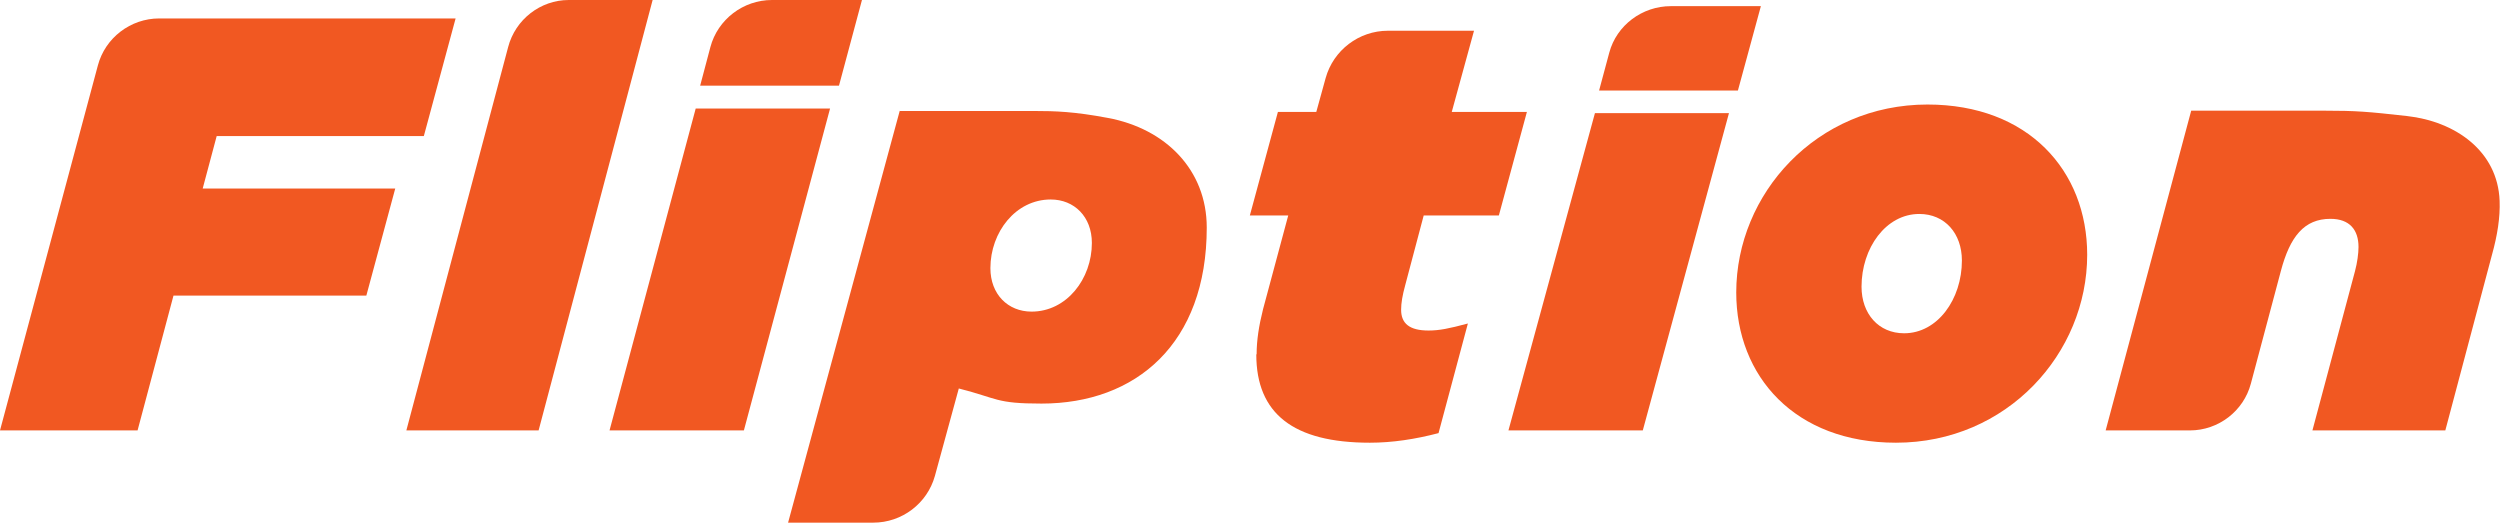 <svg width="274" height="58" viewBox="0 0 274 58" fill="none" xmlns="http://www.w3.org/2000/svg">
<path d="M17.481 2.021H49.935L46.453 14.912H23.749L22.216 20.66H43.319L40.15 32.401H19.013L15.078 47.173H0L10.725 7.178C11.526 4.147 14.312 2.021 17.446 2.021H17.481Z" fill="#F15822"/>
<path d="M62.336 0H71.528L59.031 47.173H44.537L55.691 5.164C56.483 2.128 59.237 0 62.336 0Z" fill="#F15822"/>
<path d="M76.248 11.898H90.974L81.53 47.173H66.805L76.248 11.898ZM84.608 0H94.471L91.953 9.386H76.738L77.857 5.164C78.662 2.128 81.46 0 84.608 0Z" fill="#F15822"/>
<path d="M137.726 38.818C137.726 37.312 137.973 35.7 138.433 33.879L141.19 23.616H136.983L140.059 12.266H144.266L145.291 8.553C146.139 5.506 148.932 3.369 152.113 3.369H161.552L159.113 12.266H167.349L164.274 23.616H156.037L154.022 31.217C153.704 32.373 153.563 33.213 153.563 33.949C153.563 35.455 154.482 36.226 156.567 36.226C157.734 36.226 158.794 36.016 160.88 35.455L157.663 47.47C155.118 48.136 152.608 48.521 150.134 48.521C141.756 48.521 137.69 45.333 137.69 38.853L137.726 38.818Z" fill="#F15822"/>
<path d="M174.804 12.402H189.494L180.05 47.173H165.325L174.804 12.402ZM183.128 0.674H192.992L190.474 9.926H175.259L176.378 5.764C177.182 2.772 179.98 0.674 183.128 0.674Z" fill="#F15822"/>
<path d="M190.292 32.051C190.292 21.247 199.078 11.456 211.254 11.456C222.288 11.456 228.756 18.694 228.756 27.925C228.756 38.73 219.97 48.521 207.795 48.521C196.761 48.521 190.292 41.283 190.292 32.051ZM215.024 28.555C215.024 25.583 213.156 23.45 210.354 23.45C206.688 23.45 204.024 27.191 204.024 31.422C204.024 34.394 205.892 36.527 208.694 36.527C212.361 36.527 215.024 32.786 215.024 28.555Z" fill="#F15822"/>
<path d="M240.122 12.13H254.687C258.251 12.13 259.496 12.234 263.821 12.719C269.08 13.308 273.75 16.532 273.958 22.009C274.027 23.811 273.716 25.787 273.127 27.901L268.007 47.173H253.442L258.112 29.703C258.354 28.802 258.493 27.762 258.493 27.069C258.493 25.197 257.524 23.984 255.414 23.984C252.542 23.984 250.985 25.925 249.982 29.703L246.695 42.043C245.899 45.059 243.132 47.173 240.018 47.173H230.78L240.156 12.13H240.122Z" fill="#F15822"/>
<path d="M98.58 12.164H113.304C115.682 12.164 117.746 12.233 121.418 12.924C127.749 14.098 132.26 18.62 132.26 24.937C132.26 37.674 124.496 44.233 114.144 44.233C109.107 44.233 109.422 43.681 105.085 42.576L102.462 52.173C101.623 55.176 98.86 57.282 95.712 57.282H86.374L98.615 12.13L98.58 12.164ZM119.669 26.628C119.669 23.763 117.746 21.864 115.158 21.864C111.311 21.864 108.548 25.454 108.548 29.39C108.548 32.255 110.471 34.153 113.059 34.153C116.907 34.153 119.669 30.563 119.669 26.628Z" fill="#F15822"/>
</svg>
